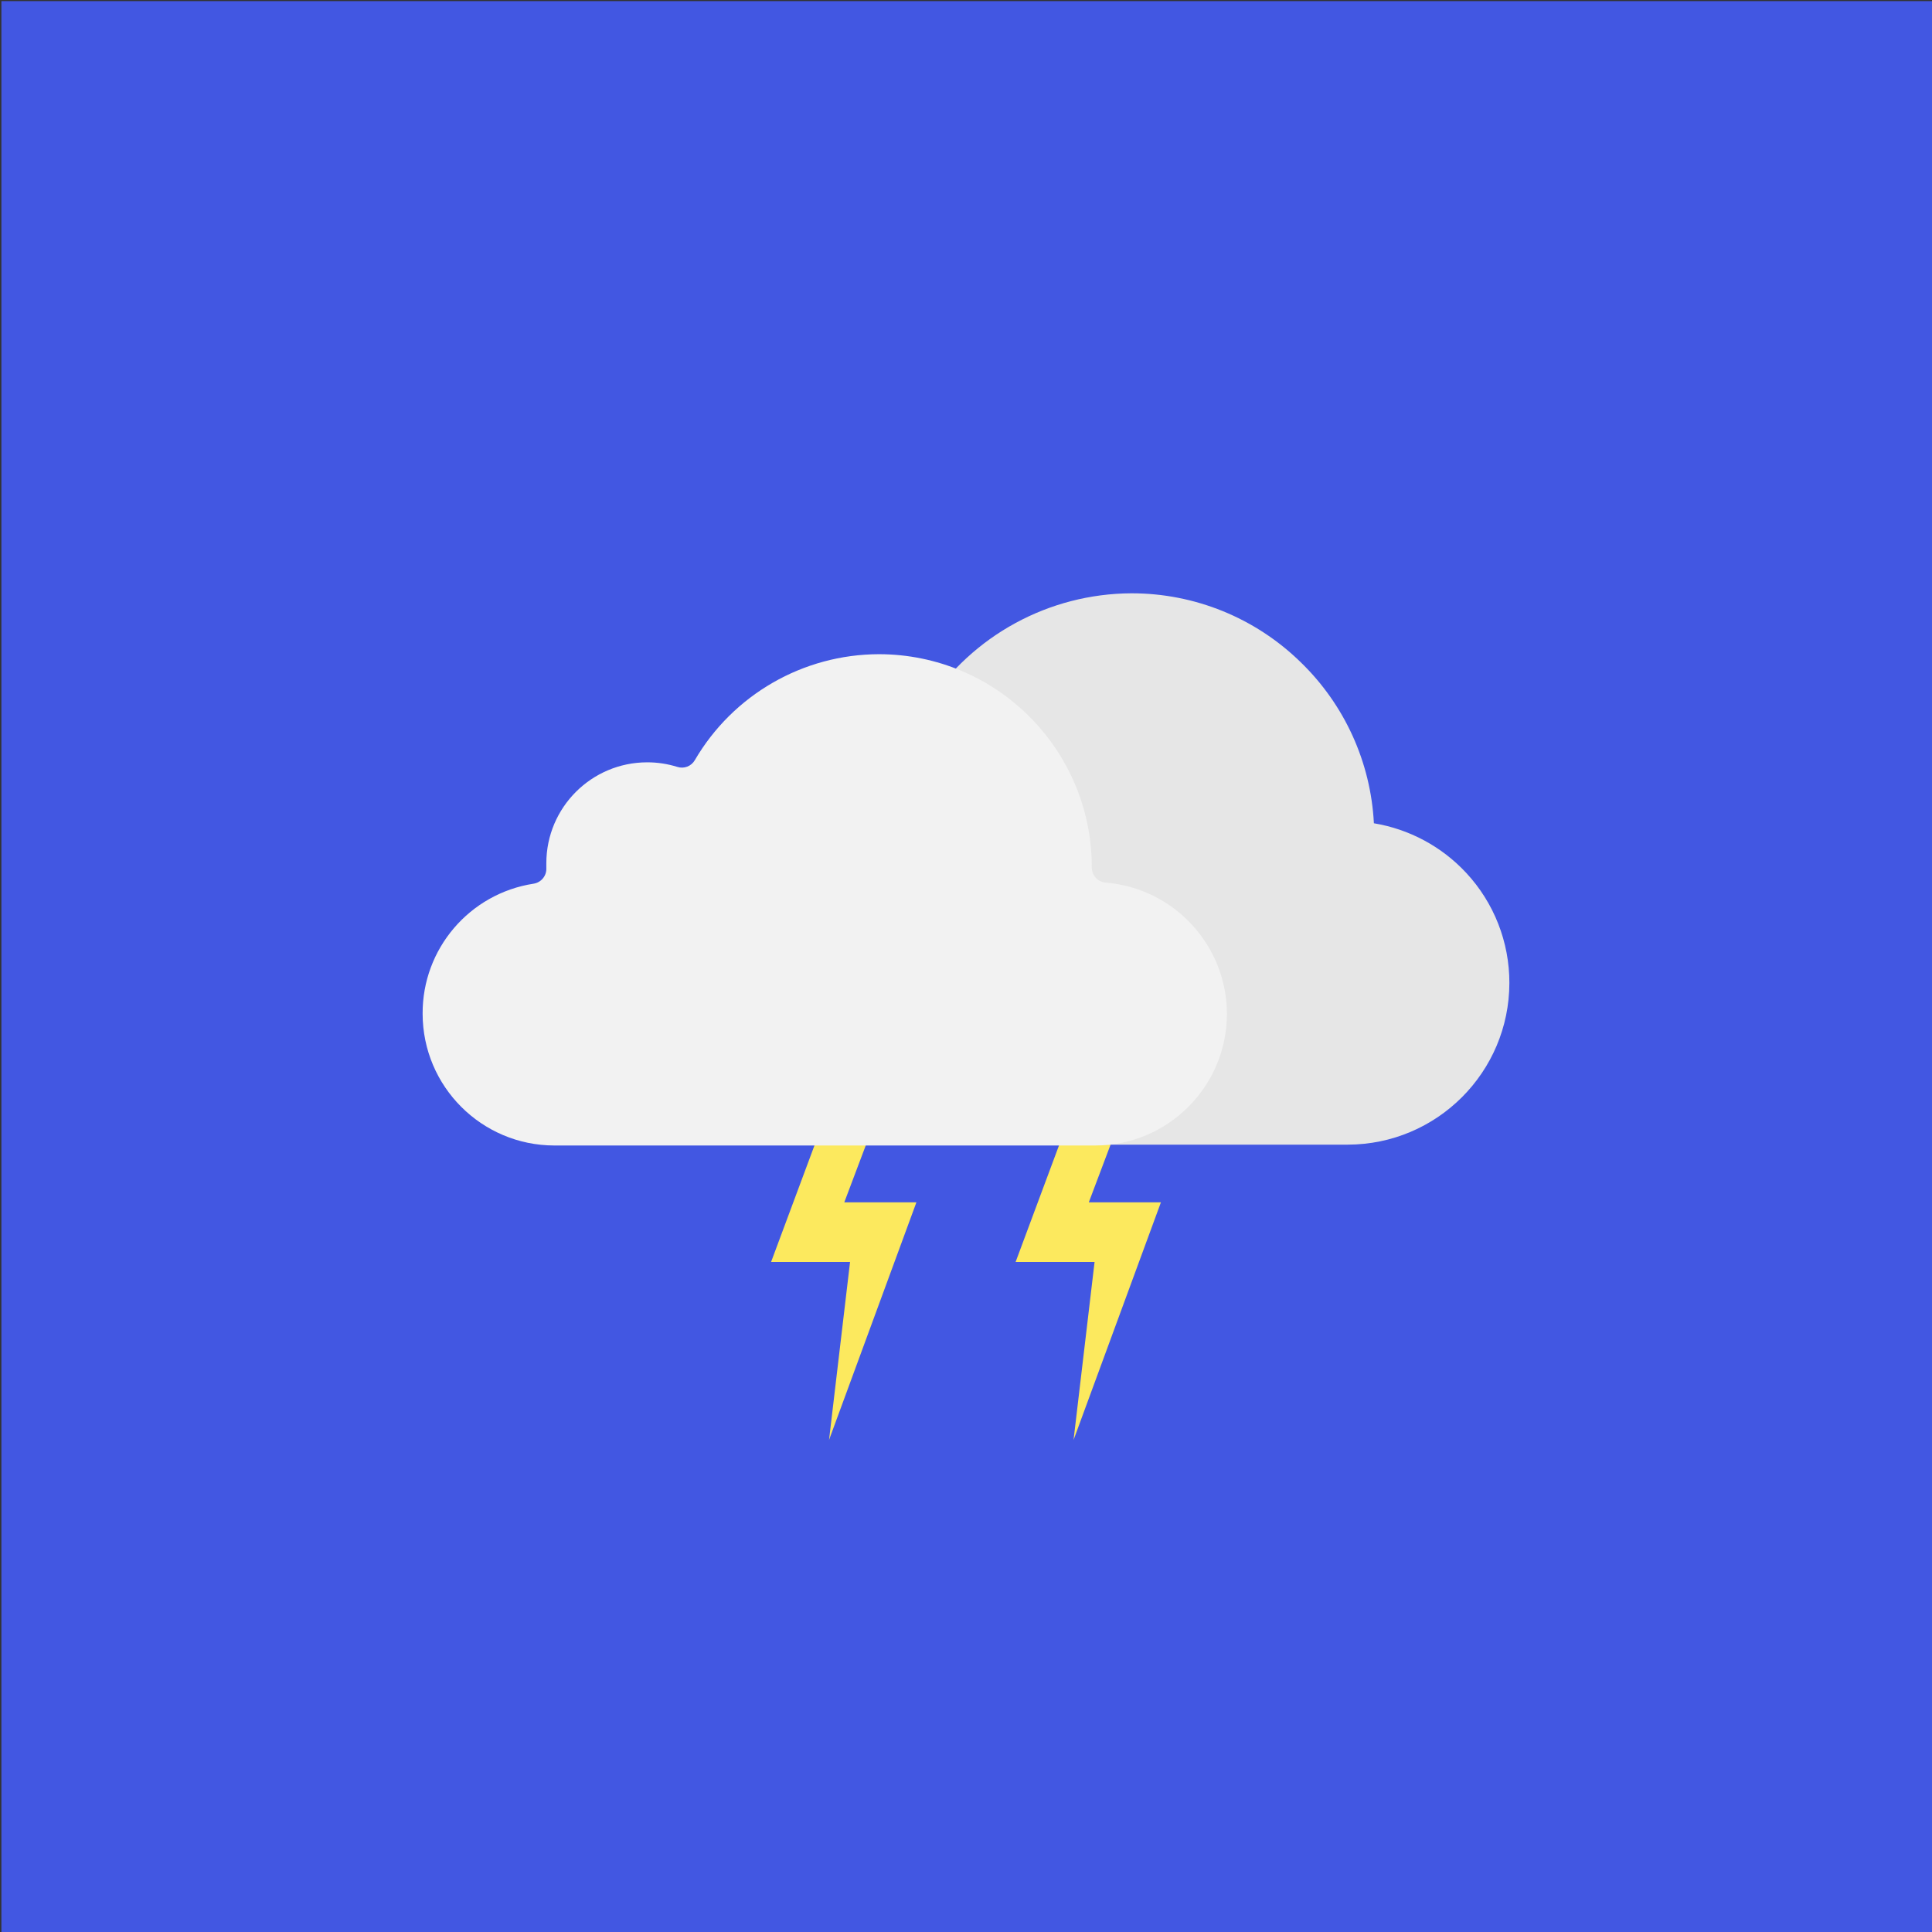 <?xml version="1.0" encoding="utf-8"?>
<!-- Generator: Adobe Illustrator 26.0.3, SVG Export Plug-In . SVG Version: 6.00 Build 0)  -->
<svg version="1.1" id="Layer_1" xmlns="http://www.w3.org/2000/svg" xmlns:xlink="http://www.w3.org/1999/xlink" x="0px" y="0px"
	 viewBox="0 0 640 640" style="enable-background:new 0 0 640 640;" xml:space="preserve">
<rect x="0" y="0" width="640" height="640" fill="#333333" stroke="none"/>
<style type="text/css">
	.st0{fill:#4257E2;}
	.st1{fill:#FCE95E;}
	.st2{fill:#E6E6E6;}
	.st3{fill:#F2F2F2;}
</style>
<rect x="0.46" y="0.37" class="st0" width="640" height="640"/>
<g>
	<g>
		<g>
			<g>
				<g>
					<polygon class="st1" points="367.97,378.97 350.98,378.97 336.43,418.05 362.59,418.05 355.63,477 384.57,398.29 
						360.68,398.29 					"/>
				</g>
			</g>
		</g>
	</g>
	<g>
		<g>
			<g>
				<g>
					<polygon class="st1" points="286.97,378.97 269.98,378.97 255.43,418.05 281.59,418.05 274.63,477 303.57,398.29 
						279.68,398.29 					"/>
				</g>
			</g>
		</g>
	</g>
</g>
<g>
	<g>
		<path class="st2" d="M485.68,289.13c-8.09-8.7-18.84-14.47-30.56-16.41c-1.04-20.23-9.72-39.3-24.28-53.38
			c-14.98-14.65-35.11-22.83-56.06-22.8c-27.28,0.12-52.68,13.95-67.58,36.8c-3.01-0.66-6.09-0.99-9.17-1
			c-23.06,0.07-42.05,18.13-43.3,41.15c-10.89,2.65-20.67,8.63-28,17.11c-8.39,9.73-13,22.15-13,35
			c0.04,29.58,24.02,53.55,53.6,53.58h179.09c29.58-0.04,53.54-24,53.58-53.58C500.02,312.07,494.9,299.03,485.68,289.13z"/>
		<path class="st3" d="M362.73,379.46H183.64c-24.09-0.03-43.61-19.55-43.64-43.64c-0.11-21.49,15.54-39.82,36.78-43.09
			c2.53-0.41,4.35-2.66,4.2-5.22c0-0.45,0-1,0-1.58c0.02-18.44,14.96-33.38,33.4-33.4c3.39-0.01,6.76,0.51,10,1.52
			c2.22,0.71,4.63-0.22,5.79-2.24c12.67-21.69,35.88-35.05,61-35.1c38.92,0.04,70.46,31.58,70.5,70.5v0.16
			c-0.01,2.61,1.99,4.79,4.59,5c22.65,1.87,40.1,20.76,40.18,43.49C406.4,359.96,386.83,379.48,362.73,379.46z"/>
	</g>
</g>
</svg>
